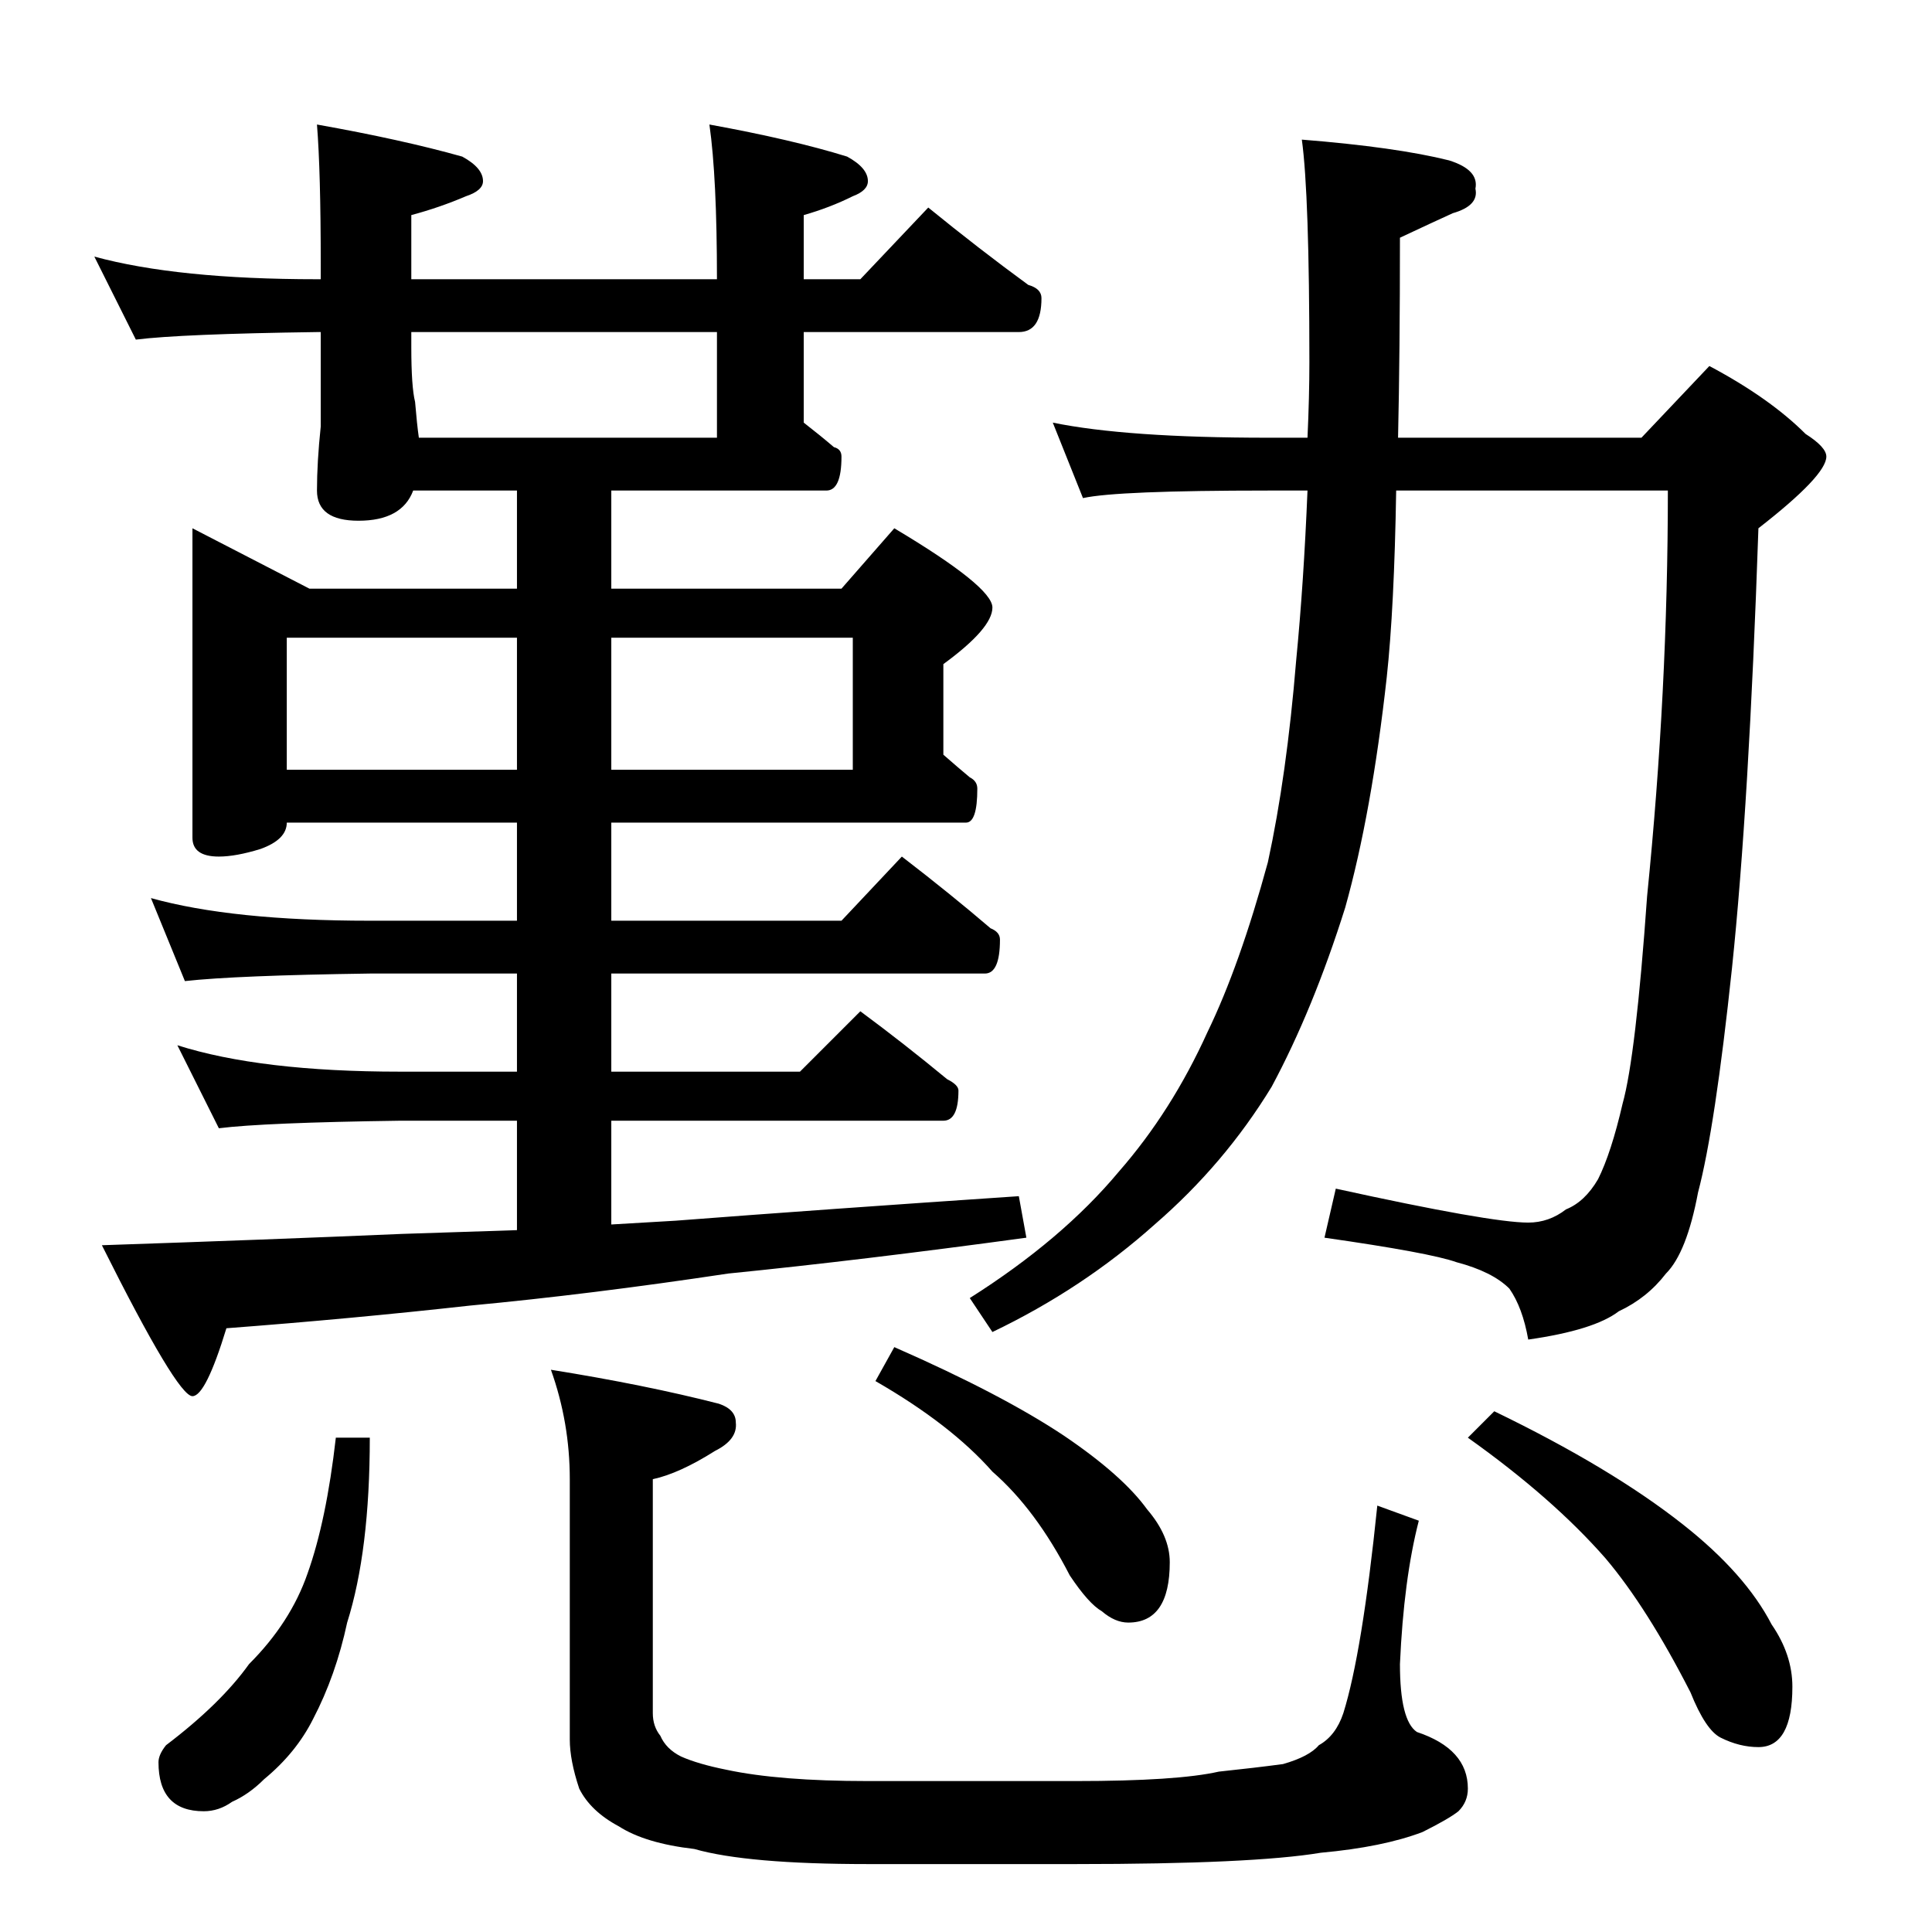 <?xml version="1.0" standalone="no"?>
<!DOCTYPE svg PUBLIC "-//W3C//DTD SVG 1.1//EN" "http://www.w3.org/Graphics/SVG/1.1/DTD/svg11.dtd" >
<svg xmlns="http://www.w3.org/2000/svg" xmlns:xlink="http://www.w3.org/1999/xlink" version="1.1" viewBox="0 -204 1024 1024">
  <g transform="matrix(1 0 0 -1 0 820)">
   <path fill="currentColor"
d="M50 888q44 -12 118 -12h2v8q0 49 -2 74q45 -8 77 -17q11 -6 11 -13q0 -5 -9 -8q-14 -6 -29 -10v-34h162q0 54 -4 82q44 -8 73 -17q11 -6 11 -13q0 -5 -8 -8q-12 -6 -26 -10v-34h30l36 38q27 -22 53 -41q7 -2 7 -7q0 -18 -12 -18h-114v-48q9 -7 16 -13q4 -1 4 -5
q0 -18 -8 -18h-114v-52h122l28 32q52 -31 52 -42t-26 -30v-48q8 -7 14 -12q4 -2 4 -6q0 -18 -6 -18h-188v-52h122l32 34q26 -20 47 -38q5 -2 5 -6q0 -18 -8 -18h-198v-52h100l32 32q23 -17 46 -36q6 -3 6 -6q0 -16 -8 -16h-176v-55l34 2q78 6 182 13l4 -22q-88 -12 -158 -19
q-73 -11 -137 -17q-63 -7 -129 -12q-11 -36 -18 -36q-8 0 -48 80q89 3 159 6q31 1 61 2v58h-62q-72 -1 -96 -4l-22 44q44 -14 118 -14h62v52h-78q-71 -1 -98 -4l-18 44q43 -12 116 -12h78v52h-122q0 -9 -14 -14q-13 -4 -22 -4q-14 0 -14 10v164l62 -32h110v52h-55
q-6 -16 -29 -16q-22 0 -22 16q0 15 2 34v38v12h-2q-72 -1 -96 -4zM380 792v56h-162v-8q0 -21 2 -29q1 -12 2 -19h158zM152 616h122v70h-122v-70zM324 686v-70h128v70h-128zM558 800q39 -8 114 -8h21q1 22 1 40q0 89 -4 118q50 -4 78 -11q16 -5 14 -15q2 -9 -12 -13
q-11 -5 -28 -13q0 -61 -1 -106h129l36 38q32 -17 51 -36q11 -7 11 -12q0 -10 -36 -38q-5 -147 -14 -233q-9 -85 -18 -119q-6 -32 -17 -43q-10 -13 -25 -20q-13 -10 -48 -15q-3 17 -10 27q-9 9 -28 14q-14 5 -70 13l6 26q82 -18 102 -18q11 0 20 7q10 4 17 16q7 14 13 40
q7 25 13 110q11 109 11 215h-144q-1 -62 -5 -99q-8 -72 -22 -122q-17 -54 -39 -95q-25 -41 -62 -73q-38 -34 -86 -57l-12 18q49 31 79 67q28 32 47 74q17 35 32 90q10 46 15 107q4 41 6 90h-21q-80 0 -98 -4zM178 262h18q0 -60 -12 -98q-6 -28 -18 -51q-9 -18 -26 -32
q-8 -8 -17 -12q-7 -5 -15 -5q-24 0 -24 26q0 4 4 9q29 22 44 43q22 22 31 48q10 28 15 72zM292 298q50 -8 89 -18q9 -3 9 -10q1 -9 -11 -15q-19 -12 -33 -15v-124q0 -7 4 -12q3 -7 11 -11q9 -4 24 -7q28 -6 75 -6h110q54 0 76 5q19 2 34 4q14 4 19 10q9 5 13 17
q10 32 18 110l22 -8q-8 -31 -10 -76q0 -30 9 -36q27 -9 27 -30q0 -7 -5 -12q-5 -4 -19 -11q-21 -8 -54 -11q-36 -6 -130 -6h-110q-64 0 -92 8q-26 3 -40 12q-15 8 -21 20q-5 15 -5 26v138q0 30 -10 58zM474 310q57 -25 90 -47q31 -21 44 -39q12 -14 12 -28q0 -32 -22 -32
q-7 0 -14 6q-7 4 -17 19q-18 35 -41 55q-22 25 -62 48zM792 276q62 -30 100 -60q33 -26 47 -53q11 -16 11 -33q0 -32 -18 -32q-10 0 -20 5q-8 4 -16 24q-23 45 -45 71q-28 32 -73 64z" />
  </g>

</svg>
